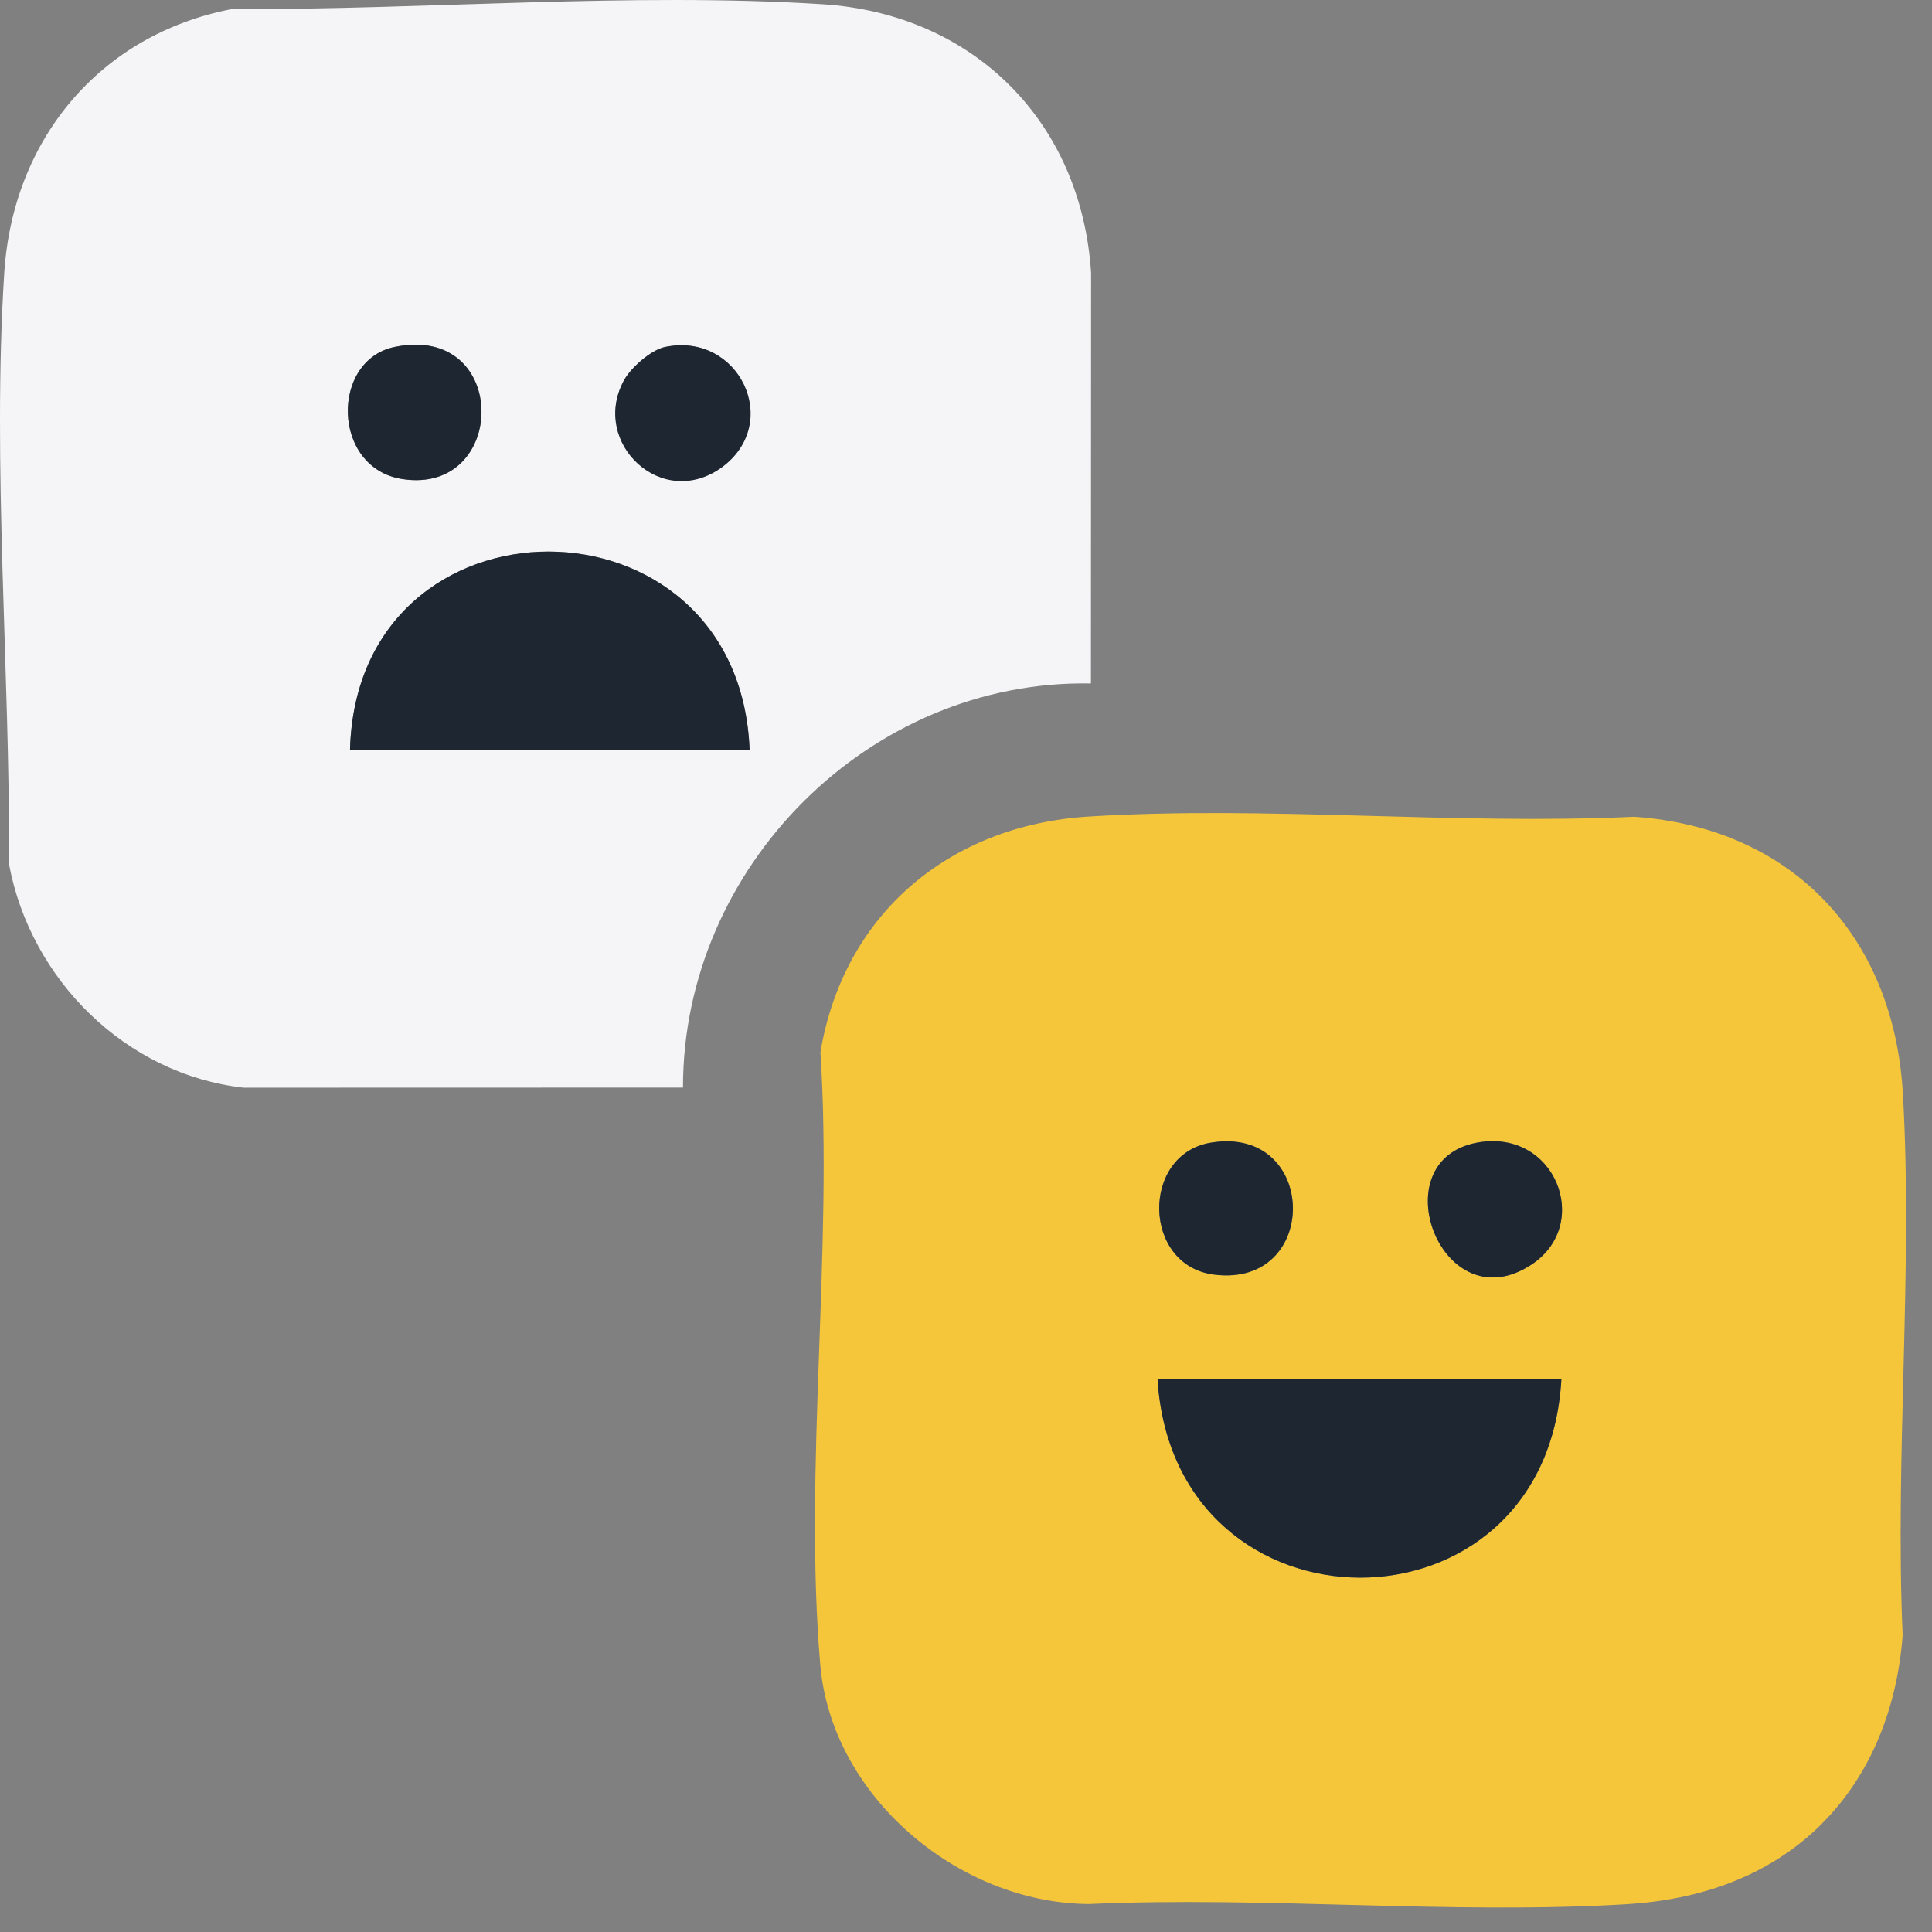 <svg width="70" height="70" viewBox="0 0 70 70" fill="none" xmlns="http://www.w3.org/2000/svg">
    <rect x="0" y="0" width="70" height="70" fill="#808080" stroke="none"/>
    <path d="M66.021 66.067C64.101 67.989 61.596 68.834 58.916 68.995C52.567 69.374 45.843 68.701 39.454 68.987C34.733 68.959 30.126 65.091 29.719 60.314C29.115 53.232 30.183 45.293 29.726 38.12C30.572 33.101 34.408 29.899 39.446 29.585C45.879 29.183 52.73 29.897 59.208 29.593C64.939 29.988 68.618 33.94 68.945 39.621C69.313 46.033 68.654 52.801 68.937 59.249C68.747 61.79 67.834 64.25 66.019 66.065L66.021 66.067ZM43.862 41.403C41.334 41.829 41.38 45.854 43.991 46.182C47.864 46.67 47.772 40.744 43.862 41.403ZM53.514 41.401C49.998 42.057 52.239 47.989 55.505 45.807C57.699 44.341 56.347 40.873 53.514 41.401ZM56.571 49.969H41.94C42.531 59.542 56.041 59.574 56.571 49.969Z" fill="#F5C63A"/>
    <path d="M39.528 24.763C31.505 24.61 24.738 31.409 24.746 39.405L8.828 39.409C4.565 38.933 1.105 35.497 0.327 31.313C0.365 24.36 -0.288 16.808 0.154 9.889C0.462 5.052 3.613 1.253 8.399 0.329C15.345 0.361 22.893 -0.286 29.804 0.154C35.275 0.502 39.184 4.416 39.532 9.889L39.526 24.765L39.528 24.763ZM14.299 12.571C11.972 13.051 12.014 16.959 14.575 17.356C18.413 17.953 18.482 11.706 14.299 12.571ZM24.102 12.571C23.584 12.678 22.852 13.325 22.605 13.789C21.381 16.06 24.102 18.459 26.179 16.913C28.256 15.366 26.767 12.019 24.104 12.571H24.102ZM27.16 27.177C26.792 17.594 12.925 17.58 12.681 27.177H27.16Z" fill="#F5F5F7"/>
    <path d="M56.571 49.969C56.043 59.574 42.53 59.542 41.94 49.969H56.571Z" fill="#1E2731"/>
    <path d="M43.862 41.403C47.769 40.746 47.862 46.67 43.991 46.182C41.382 45.854 41.336 41.829 43.862 41.403Z" fill="#1E2731"/>
    <path d="M53.514 41.401C56.347 40.875 57.701 44.343 55.505 45.807C52.239 47.987 49.996 42.055 53.514 41.401Z" fill="#1E2731"/>
    <path d="M27.16 27.177H12.681C12.925 17.58 26.791 17.594 27.16 27.177Z" fill="#1E2731"/>
    <path d="M14.299 12.571C18.482 11.708 18.413 17.953 14.575 17.357C12.014 16.959 11.972 13.051 14.299 12.571Z" fill="#1E2731"/>
    <path d="M24.102 12.571C26.767 12.019 28.349 15.296 26.177 16.913C24.005 18.53 21.379 16.06 22.602 13.789C22.852 13.325 23.584 12.68 24.099 12.571H24.102Z" fill="#1E2731"/>
</svg>
